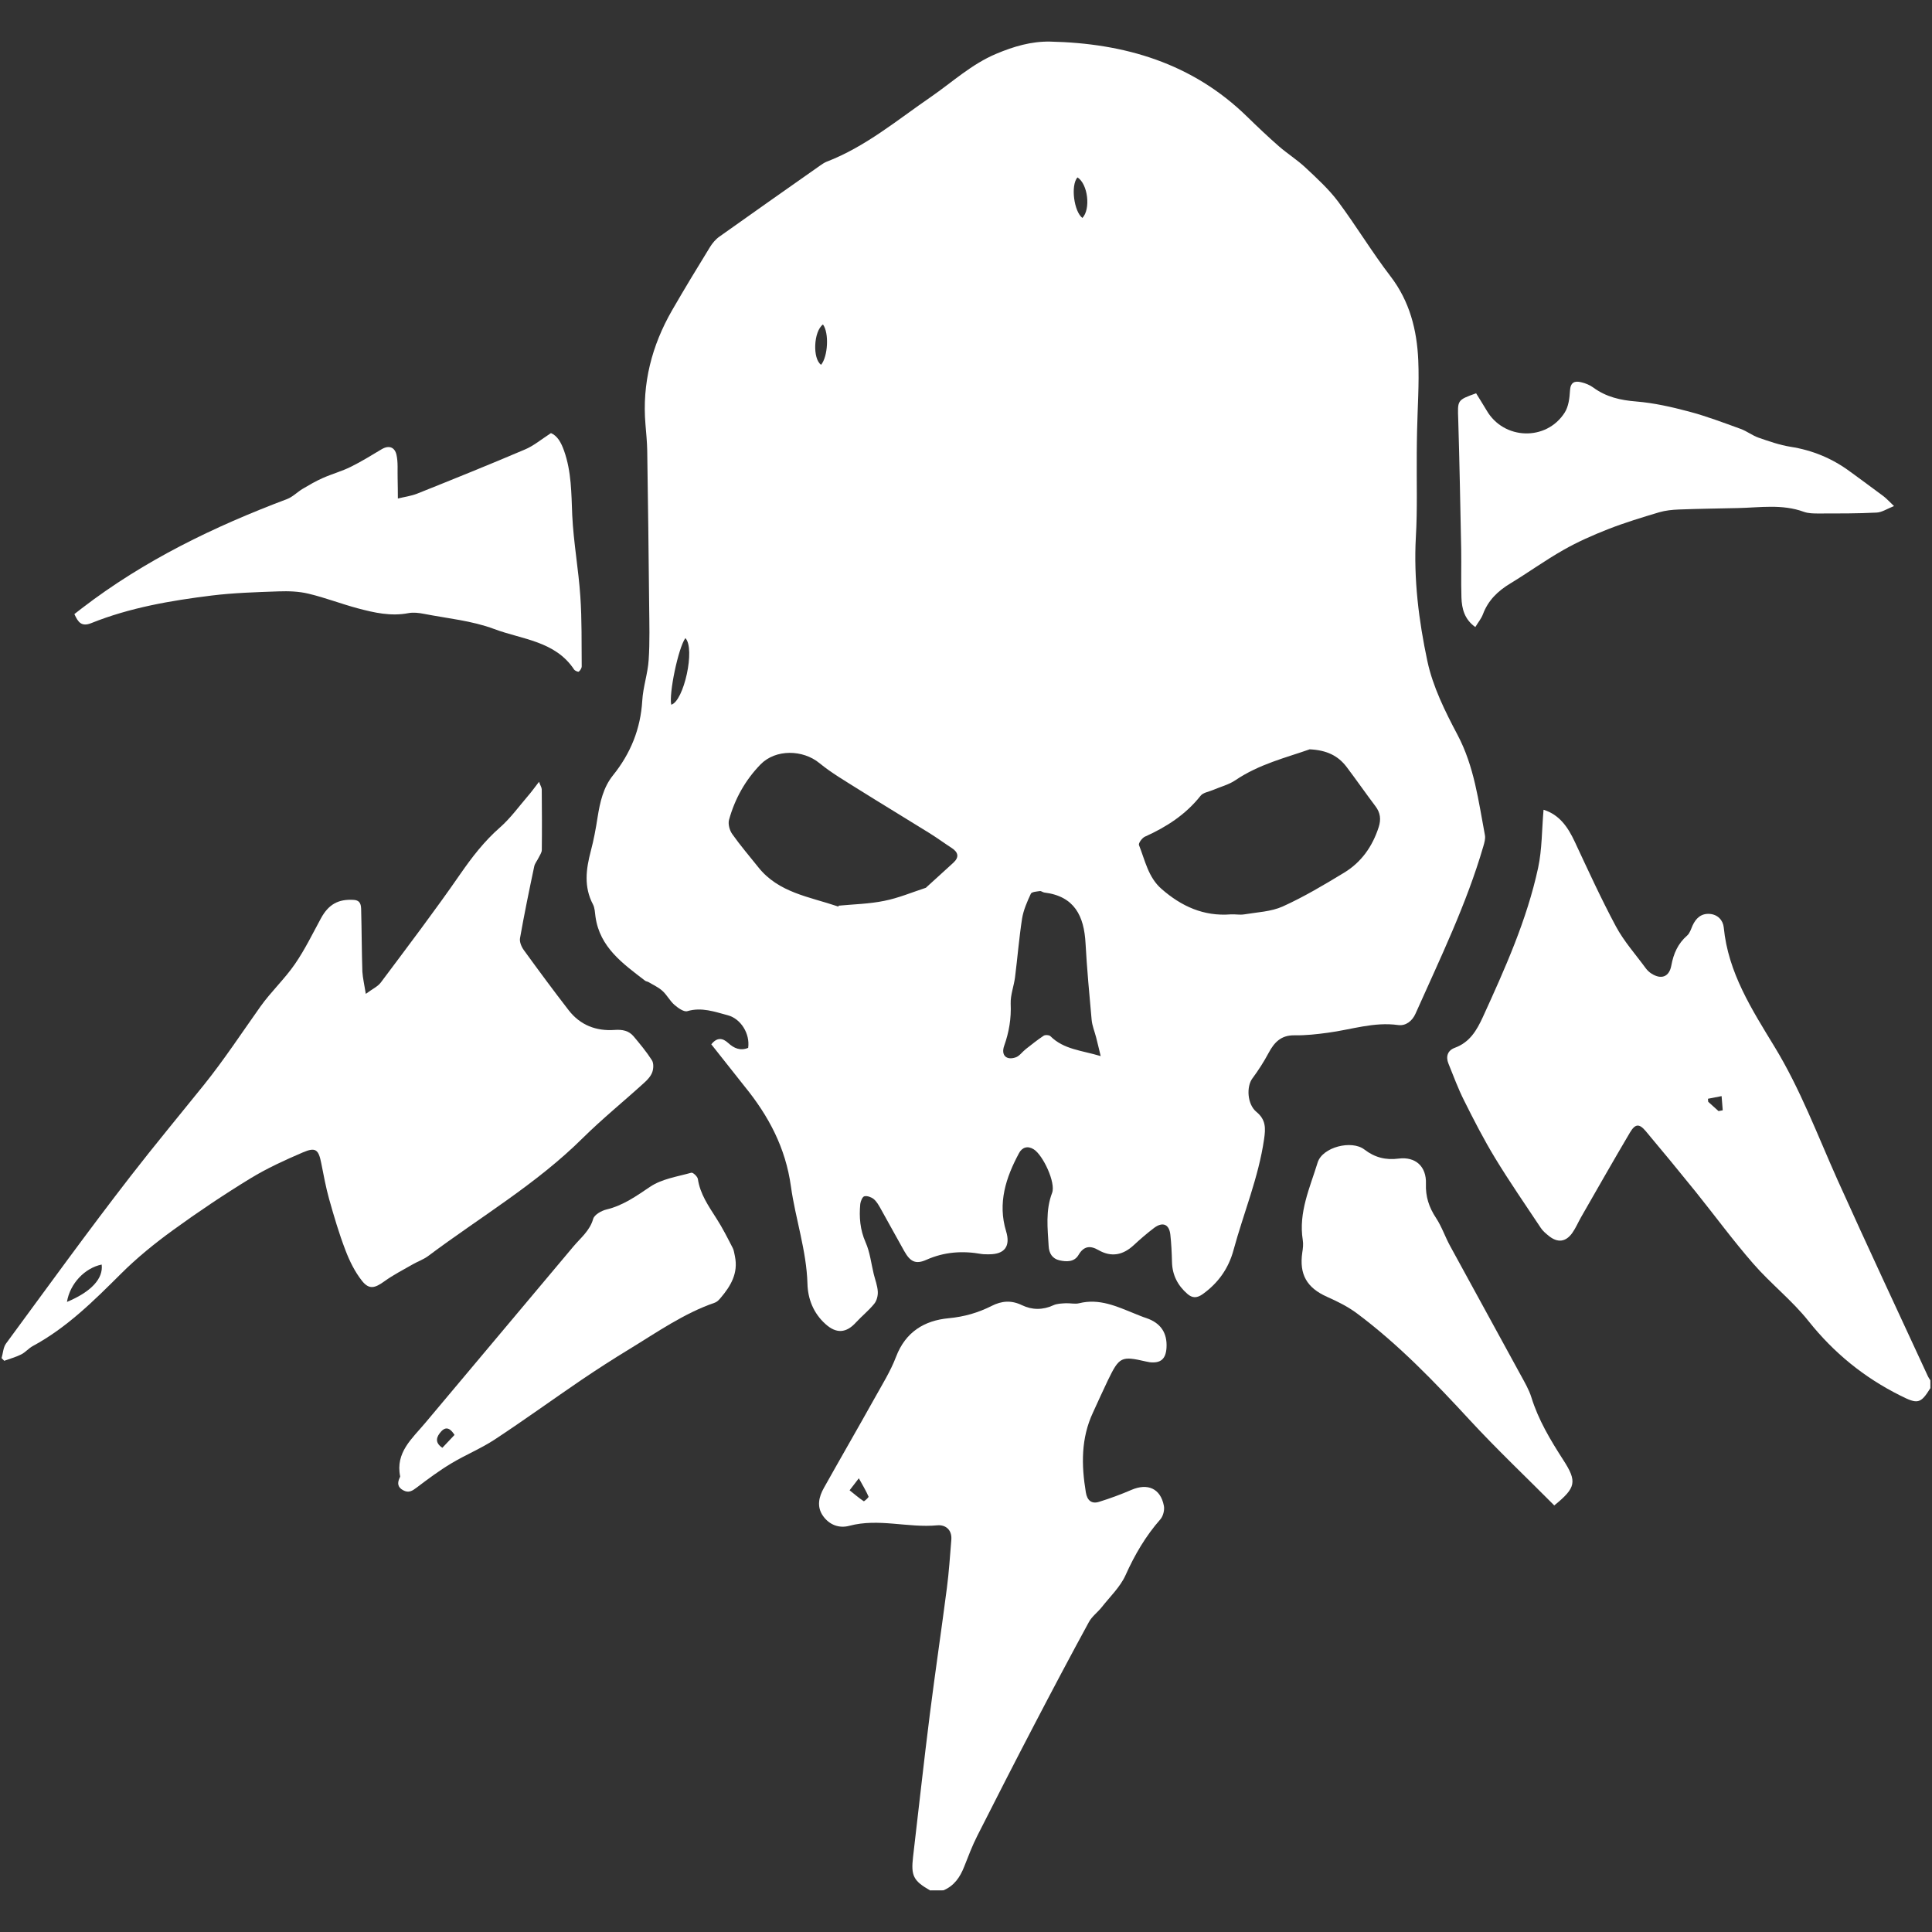 <!-- Generated by IcoMoon.io -->
<svg version="1.1" xmlns="http://www.w3.org/2000/svg" width="32" height="32" viewBox="0 0 32 32">
<rect x="0" y="0" width="32" height="32" fill="#333333" stroke="none"/>
<title>fighters-destroyer</title>
<path fill="#fff" d="M31.973 22.992c-0.163 0.263-0.212 0.267-0.498 0.123-0.599-0.299-1.099-0.705-1.519-1.232-0.272-0.343-0.627-0.62-0.915-0.951-0.335-0.384-0.636-0.795-0.955-1.192-0.274-0.339-0.55-0.675-0.83-1.008-0.105-0.123-0.171-0.121-0.258 0.025-0.275 0.465-0.542 0.935-0.811 1.404-0.050 0.088-0.089 0.182-0.147 0.263-0.108 0.149-0.24 0.163-0.384 0.049-0.049-0.040-0.101-0.082-0.135-0.134-0.255-0.384-0.518-0.764-0.757-1.157-0.187-0.308-0.352-0.629-0.513-0.952-0.1-0.198-0.177-0.408-0.26-0.613-0.048-0.118-0.013-0.219 0.105-0.262 0.247-0.092 0.361-0.284 0.465-0.51 0.366-0.802 0.728-1.605 0.915-2.47 0.066-0.308 0.061-0.632 0.090-0.963 0.264 0.082 0.404 0.288 0.517 0.53 0.22 0.47 0.436 0.944 0.681 1.401 0.134 0.25 0.328 0.466 0.497 0.697 0.025 0.033 0.057 0.064 0.093 0.086 0.163 0.104 0.295 0.054 0.329-0.137 0.036-0.195 0.109-0.361 0.262-0.494 0.044-0.039 0.064-0.108 0.089-0.165 0.056-0.122 0.142-0.202 0.282-0.193 0.135 0.009 0.223 0.105 0.235 0.226 0.072 0.748 0.466 1.358 0.84 1.973 0.428 0.702 0.713 1.467 1.046 2.211 0.489 1.087 0.996 2.167 1.496 3.25 0.011 0.024 0.027 0.045 0.040 0.066 0 0.041 0 0.084 0 0.126zM28.465 18.403c0.023-0.004 0.045-0.009 0.069-0.013-0.007-0.078-0.012-0.157-0.019-0.235-0.076 0.015-0.151 0.029-0.226 0.044 0.001 0.017 0.003 0.033 0.004 0.050 0.056 0.052 0.113 0.102 0.171 0.154z"></path>
<path fill="#fff" d="M15.402 31.309c-0.274-0.157-0.315-0.242-0.279-0.552 0.093-0.79 0.179-1.581 0.279-2.371 0.088-0.694 0.191-1.386 0.281-2.081 0.035-0.266 0.052-0.535 0.074-0.802 0.013-0.165-0.096-0.251-0.232-0.239-0.486 0.046-0.971-0.121-1.457 0.008-0.171 0.046-0.332-0.016-0.436-0.163-0.108-0.153-0.070-0.315 0.015-0.466 0.277-0.495 0.562-0.987 0.838-1.482 0.126-0.227 0.266-0.45 0.357-0.69 0.157-0.41 0.467-0.599 0.871-0.637 0.255-0.024 0.487-0.090 0.712-0.204 0.167-0.085 0.327-0.097 0.502-0.012 0.169 0.082 0.347 0.081 0.523 0 0.060-0.027 0.133-0.028 0.201-0.032 0.074-0.004 0.153 0.017 0.222 0 0.335-0.084 0.624 0.052 0.919 0.171 0.064 0.025 0.127 0.053 0.193 0.074 0.238 0.080 0.351 0.244 0.336 0.493-0.012 0.186-0.096 0.258-0.277 0.239-0.021-0.003-0.041-0.008-0.062-0.012-0.41-0.094-0.442-0.080-0.631 0.309-0.085 0.177-0.165 0.356-0.247 0.534-0.201 0.428-0.194 0.872-0.119 1.324 0.021 0.131 0.093 0.197 0.219 0.157 0.181-0.056 0.36-0.122 0.534-0.197 0.27-0.117 0.483-0.025 0.539 0.26 0.015 0.070-0.011 0.173-0.057 0.226-0.244 0.277-0.426 0.588-0.578 0.927-0.088 0.195-0.258 0.356-0.393 0.528-0.068 0.086-0.165 0.155-0.215 0.25-0.307 0.563-0.607 1.13-0.903 1.698-0.319 0.611-0.632 1.223-0.943 1.838-0.084 0.165-0.15 0.34-0.218 0.513s-0.165 0.317-0.344 0.392c-0.074 0.001-0.149 0.001-0.223 0.001zM14.225 24.485c-0.068 0.089-0.102 0.134-0.153 0.199 0.081 0.065 0.154 0.127 0.234 0.181 0.008 0.005 0.085-0.064 0.080-0.076-0.041-0.096-0.096-0.185-0.161-0.304z"></path>
<path fill="#fff" d="M11.781 17.298c0.097-0.122 0.189-0.106 0.28-0.023 0.097 0.089 0.202 0.134 0.331 0.081 0.033-0.235-0.122-0.483-0.337-0.54-0.219-0.058-0.433-0.138-0.671-0.068-0.057 0.017-0.155-0.054-0.215-0.106-0.074-0.065-0.122-0.162-0.195-0.228-0.066-0.061-0.154-0.1-0.232-0.147-0.017-0.011-0.043-0.011-0.058-0.024-0.365-0.281-0.75-0.55-0.821-1.060-0.009-0.068-0.011-0.143-0.041-0.202-0.154-0.291-0.116-0.583-0.037-0.883 0.049-0.185 0.084-0.373 0.113-0.562 0.040-0.25 0.094-0.494 0.255-0.694 0.292-0.363 0.457-0.769 0.485-1.238 0.013-0.226 0.092-0.449 0.106-0.675 0.020-0.3 0.011-0.603 0.008-0.906-0.008-0.855-0.019-1.709-0.032-2.564-0.003-0.143-0.017-0.285-0.029-0.429-0.058-0.678 0.105-1.307 0.441-1.891 0.203-0.352 0.414-0.7 0.627-1.046 0.040-0.065 0.094-0.13 0.157-0.174 0.554-0.394 1.11-0.785 1.665-1.175 0.035-0.024 0.070-0.049 0.109-0.065 0.644-0.247 1.167-0.688 1.726-1.072 0.357-0.246 0.675-0.544 1.085-0.716 0.289-0.122 0.582-0.208 0.892-0.202 1.234 0.027 2.354 0.356 3.262 1.242 0.171 0.167 0.345 0.332 0.524 0.489 0.143 0.125 0.307 0.227 0.445 0.357 0.189 0.177 0.384 0.355 0.538 0.56 0.301 0.404 0.562 0.839 0.868 1.238 0.32 0.417 0.439 0.891 0.461 1.394 0.017 0.39-0.012 0.783-0.020 1.176-0.003 0.122-0.004 0.244-0.005 0.366-0.004 0.462 0.012 0.924-0.015 1.385-0.038 0.697 0.048 1.384 0.191 2.055 0.090 0.422 0.293 0.831 0.498 1.218 0.279 0.526 0.348 1.098 0.455 1.664 0.011 0.058-0.009 0.126-0.027 0.187-0.28 0.961-0.717 1.859-1.122 2.768-0.054 0.123-0.161 0.207-0.288 0.19-0.401-0.056-0.775 0.076-1.162 0.127-0.183 0.025-0.37 0.046-0.555 0.043-0.222-0.004-0.335 0.116-0.429 0.292-0.078 0.146-0.169 0.288-0.268 0.421-0.101 0.135-0.088 0.428 0.066 0.555 0.158 0.13 0.154 0.27 0.127 0.453-0.092 0.635-0.34 1.224-0.506 1.836-0.082 0.303-0.251 0.543-0.509 0.729-0.098 0.070-0.174 0.068-0.255-0.003-0.159-0.138-0.25-0.311-0.255-0.527-0.004-0.154-0.011-0.308-0.028-0.459-0.020-0.169-0.127-0.212-0.267-0.108-0.118 0.089-0.231 0.187-0.34 0.288-0.177 0.163-0.368 0.203-0.582 0.081-0.138-0.080-0.244-0.069-0.332 0.081-0.070 0.118-0.198 0.114-0.315 0.088-0.119-0.027-0.173-0.118-0.179-0.235-0.017-0.296-0.054-0.59 0.057-0.882 0.064-0.167-0.149-0.623-0.303-0.721-0.102-0.065-0.194-0.033-0.244 0.061-0.219 0.406-0.357 0.829-0.215 1.295 0.076 0.248-0.023 0.382-0.28 0.382-0.043 0-0.086 0.001-0.127-0.005-0.315-0.056-0.616-0.036-0.915 0.097-0.179 0.080-0.268 0.027-0.365-0.145-0.133-0.236-0.262-0.474-0.394-0.709-0.031-0.054-0.064-0.114-0.112-0.153-0.040-0.032-0.108-0.057-0.154-0.046-0.032 0.007-0.062 0.080-0.068 0.126-0.021 0.218-0.004 0.428 0.088 0.637 0.072 0.162 0.092 0.347 0.134 0.522 0.024 0.098 0.062 0.194 0.068 0.293 0.004 0.068-0.017 0.153-0.060 0.204-0.089 0.11-0.203 0.201-0.299 0.305-0.163 0.181-0.328 0.193-0.509 0.028-0.198-0.178-0.291-0.416-0.297-0.667-0.016-0.552-0.199-1.073-0.274-1.612-0.088-0.639-0.369-1.166-0.764-1.652-0.181-0.23-0.365-0.463-0.558-0.705zM21.69 12.412c-0.382 0.135-0.835 0.244-1.228 0.511-0.109 0.074-0.246 0.108-0.369 0.161-0.072 0.031-0.166 0.043-0.208 0.097-0.247 0.312-0.567 0.518-0.924 0.678-0.045 0.021-0.108 0.108-0.096 0.138 0.101 0.254 0.153 0.534 0.373 0.726 0.329 0.288 0.698 0.457 1.146 0.422 0.074-0.005 0.15 0.012 0.223 0 0.215-0.036 0.445-0.044 0.639-0.131 0.351-0.159 0.685-0.358 1.016-0.559 0.287-0.174 0.471-0.436 0.574-0.757 0.040-0.126 0.028-0.236-0.054-0.344-0.163-0.216-0.317-0.438-0.481-0.655-0.137-0.178-0.32-0.274-0.609-0.288zM13.889 15.014c0-0.004-0.001-0.009-0.001-0.013 0.252-0.024 0.51-0.029 0.758-0.080 0.234-0.046 0.458-0.141 0.685-0.215 0.009-0.003 0.016-0.013 0.024-0.020 0.145-0.133 0.291-0.263 0.436-0.397 0.1-0.092 0.081-0.173-0.028-0.244-0.125-0.081-0.244-0.169-0.37-0.247-0.39-0.243-0.786-0.481-1.175-0.725-0.219-0.138-0.446-0.27-0.645-0.433-0.275-0.226-0.726-0.235-0.976 0.021-0.252 0.259-0.426 0.57-0.522 0.918-0.019 0.069 0.009 0.173 0.052 0.234 0.134 0.19 0.287 0.368 0.432 0.55 0.336 0.424 0.848 0.49 1.315 0.649 0.007 0.004 0.012 0.003 0.017 0.003zM18.231 17.492c-0.031-0.126-0.052-0.219-0.076-0.311-0.025-0.097-0.065-0.191-0.074-0.289-0.038-0.422-0.078-0.844-0.101-1.267-0.024-0.453-0.183-0.781-0.683-0.842-0.025-0.003-0.052-0.028-0.074-0.024-0.052 0.008-0.134 0.012-0.149 0.044-0.061 0.131-0.122 0.27-0.145 0.41-0.050 0.323-0.076 0.651-0.117 0.975-0.019 0.146-0.077 0.292-0.072 0.437 0.011 0.243-0.027 0.471-0.108 0.698-0.054 0.153 0.035 0.243 0.189 0.191 0.064-0.021 0.109-0.090 0.166-0.135 0.098-0.077 0.195-0.155 0.299-0.224 0.025-0.017 0.092-0.013 0.113 0.008 0.219 0.219 0.514 0.234 0.831 0.329zM11.352 10.569c-0.118 0.163-0.275 0.921-0.234 1.103 0.208-0.057 0.402-0.929 0.234-1.103zM17.846 2.938c-0.116 0.134-0.057 0.567 0.082 0.672 0.139-0.145 0.093-0.562-0.082-0.672zM13.631 5.374c-0.157 0.116-0.174 0.57-0.031 0.668 0.113-0.138 0.135-0.527 0.031-0.668z"></path>
<path fill="#fff" d="M6.061 16.46c0.109-0.081 0.195-0.119 0.246-0.186 0.445-0.595 0.894-1.186 1.316-1.796 0.195-0.281 0.397-0.544 0.656-0.771 0.177-0.155 0.317-0.351 0.471-0.53 0.057-0.066 0.108-0.137 0.178-0.228 0.023 0.064 0.045 0.096 0.045 0.127 0.003 0.333 0.005 0.667 0.001 1.001 0 0.044-0.033 0.088-0.053 0.13-0.023 0.048-0.061 0.092-0.072 0.141-0.084 0.397-0.166 0.794-0.236 1.192-0.011 0.061 0.025 0.145 0.065 0.199 0.243 0.335 0.489 0.668 0.742 0.995 0.191 0.246 0.455 0.347 0.761 0.325 0.126-0.009 0.235 0.011 0.316 0.109 0.105 0.126 0.212 0.254 0.3 0.392 0.032 0.049 0.028 0.139 0.007 0.198-0.024 0.066-0.078 0.126-0.133 0.175-0.337 0.307-0.693 0.595-1.017 0.915-0.77 0.765-1.704 1.312-2.564 1.957-0.076 0.056-0.169 0.088-0.251 0.135-0.159 0.092-0.324 0.175-0.473 0.283-0.157 0.113-0.252 0.141-0.37-0.008s-0.207-0.329-0.275-0.509c-0.106-0.276-0.19-0.562-0.27-0.847-0.054-0.193-0.090-0.392-0.129-0.588-0.045-0.232-0.093-0.275-0.307-0.183-0.296 0.127-0.592 0.262-0.866 0.429-0.438 0.268-0.867 0.555-1.284 0.858-0.303 0.22-0.598 0.459-0.863 0.724-0.449 0.447-0.895 0.891-1.459 1.196-0.069 0.037-0.123 0.105-0.193 0.139-0.089 0.045-0.186 0.070-0.28 0.105-0.015-0.015-0.029-0.029-0.044-0.044 0.024-0.081 0.027-0.178 0.074-0.242 0.683-0.928 1.357-1.862 2.062-2.771 0.396-0.511 0.81-1.009 1.215-1.512 0.337-0.42 0.628-0.864 0.937-1.299 0.175-0.246 0.4-0.455 0.57-0.702 0.165-0.239 0.293-0.503 0.432-0.759 0.126-0.231 0.287-0.321 0.543-0.305 0.117 0.008 0.121 0.090 0.123 0.169 0.009 0.34 0.009 0.68 0.020 1.020 0.007 0.108 0.033 0.215 0.057 0.368zM1.109 21.564c0.404-0.169 0.604-0.388 0.575-0.619-0.28 0.057-0.526 0.316-0.575 0.619z"></path>
<path fill="#fff" d="M9.123 7.172c0.11 0.046 0.171 0.157 0.22 0.295 0.123 0.348 0.12 0.705 0.135 1.066 0.021 0.449 0.104 0.895 0.134 1.344 0.027 0.385 0.019 0.773 0.023 1.159 0 0.031-0.024 0.068-0.048 0.088-0.011 0.008-0.062-0.013-0.077-0.033-0.313-0.475-0.864-0.499-1.326-0.673-0.368-0.138-0.774-0.175-1.163-0.251-0.082-0.016-0.173-0.027-0.254-0.012-0.292 0.057-0.571-0.007-0.848-0.081-0.271-0.073-0.534-0.175-0.807-0.24-0.159-0.039-0.332-0.045-0.497-0.039-0.37 0.013-0.744 0.024-1.11 0.069-0.679 0.084-1.354 0.2-1.994 0.457-0.165 0.066-0.22-0.021-0.279-0.15 0.042-0.033 0.084-0.065 0.125-0.097 1.032-0.793 2.187-1.352 3.398-1.808 0.094-0.036 0.17-0.117 0.259-0.17 0.108-0.064 0.216-0.127 0.331-0.178 0.153-0.068 0.316-0.112 0.465-0.186 0.175-0.086 0.343-0.191 0.511-0.291 0.123-0.073 0.218-0.033 0.246 0.092s0.015 0.258 0.019 0.388c0.003 0.112 0.003 0.224 0.004 0.336 0.108-0.027 0.22-0.041 0.323-0.082 0.595-0.238 1.19-0.478 1.779-0.729 0.145-0.060 0.271-0.167 0.433-0.272z"></path>
<path fill="#fff" d="M24.447 6.511c0.061 0.1 0.121 0.193 0.177 0.288 0.282 0.487 0.987 0.513 1.292 0.035 0.064-0.1 0.081-0.24 0.088-0.364 0.008-0.139 0.077-0.165 0.185-0.139 0.070 0.016 0.142 0.045 0.201 0.088 0.214 0.157 0.45 0.21 0.712 0.231 0.292 0.024 0.584 0.090 0.87 0.166 0.291 0.077 0.575 0.185 0.859 0.288 0.102 0.037 0.193 0.109 0.295 0.145 0.174 0.060 0.349 0.122 0.53 0.151 0.365 0.057 0.692 0.193 0.988 0.412 0.183 0.135 0.368 0.268 0.55 0.405 0.050 0.037 0.093 0.086 0.177 0.165-0.114 0.045-0.201 0.104-0.288 0.108-0.317 0.016-0.636 0.015-0.955 0.015-0.084 0-0.175 0-0.252-0.028-0.357-0.131-0.724-0.070-1.087-0.062-0.328 0.008-0.655 0.011-0.983 0.024-0.109 0.004-0.222 0.016-0.325 0.046-0.284 0.085-0.568 0.171-0.844 0.279-0.255 0.1-0.507 0.211-0.745 0.347-0.3 0.17-0.58 0.373-0.875 0.552-0.207 0.125-0.369 0.28-0.455 0.511-0.027 0.072-0.080 0.135-0.126 0.212-0.178-0.126-0.224-0.301-0.23-0.49-0.008-0.266 0-0.531-0.004-0.797-0.015-0.716-0.027-1.433-0.049-2.148-0.011-0.323-0.023-0.323 0.299-0.438z"></path>
<path fill="#fff" d="M12.173 20.81c0.057 0.279-0.070 0.49-0.236 0.686-0.027 0.032-0.058 0.066-0.096 0.080-0.517 0.178-0.959 0.491-1.419 0.771-0.267 0.162-0.53 0.332-0.789 0.507-0.482 0.328-0.953 0.669-1.439 0.989-0.228 0.15-0.487 0.255-0.722 0.397-0.198 0.119-0.385 0.258-0.568 0.397-0.074 0.056-0.134 0.097-0.227 0.046-0.090-0.049-0.098-0.116-0.060-0.201 0.004-0.009 0.012-0.021 0.011-0.029-0.081-0.396 0.198-0.625 0.413-0.882 0.818-0.976 1.638-1.949 2.456-2.925 0.12-0.143 0.272-0.26 0.328-0.458 0.020-0.069 0.137-0.135 0.22-0.155 0.276-0.066 0.493-0.222 0.724-0.377 0.193-0.13 0.449-0.167 0.681-0.232 0.027-0.008 0.102 0.062 0.109 0.104 0.037 0.251 0.178 0.449 0.309 0.656 0.1 0.155 0.183 0.321 0.268 0.486 0.021 0.038 0.025 0.092 0.037 0.139zM7.528 23.766c-0.062-0.097-0.134-0.151-0.22-0.057-0.077 0.084-0.116 0.181 0.019 0.271 0.066-0.070 0.131-0.139 0.202-0.214z"></path>
<path fill="#fff" d="M25.744 24.935c-0.466-0.469-0.947-0.924-1.396-1.41-0.584-0.633-1.179-1.253-1.871-1.77-0.151-0.113-0.325-0.199-0.498-0.276-0.333-0.149-0.462-0.37-0.409-0.734 0.011-0.068 0.019-0.139 0.008-0.206-0.073-0.458 0.118-0.866 0.246-1.283 0.078-0.256 0.563-0.38 0.775-0.216 0.17 0.131 0.353 0.178 0.566 0.15 0.28-0.036 0.463 0.13 0.453 0.416-0.008 0.212 0.050 0.39 0.167 0.567 0.096 0.145 0.151 0.315 0.235 0.467 0.388 0.712 0.779 1.422 1.167 2.134 0.066 0.121 0.138 0.243 0.178 0.372 0.116 0.374 0.315 0.705 0.524 1.030 0.238 0.366 0.215 0.465-0.146 0.759z"></path>
</svg>
